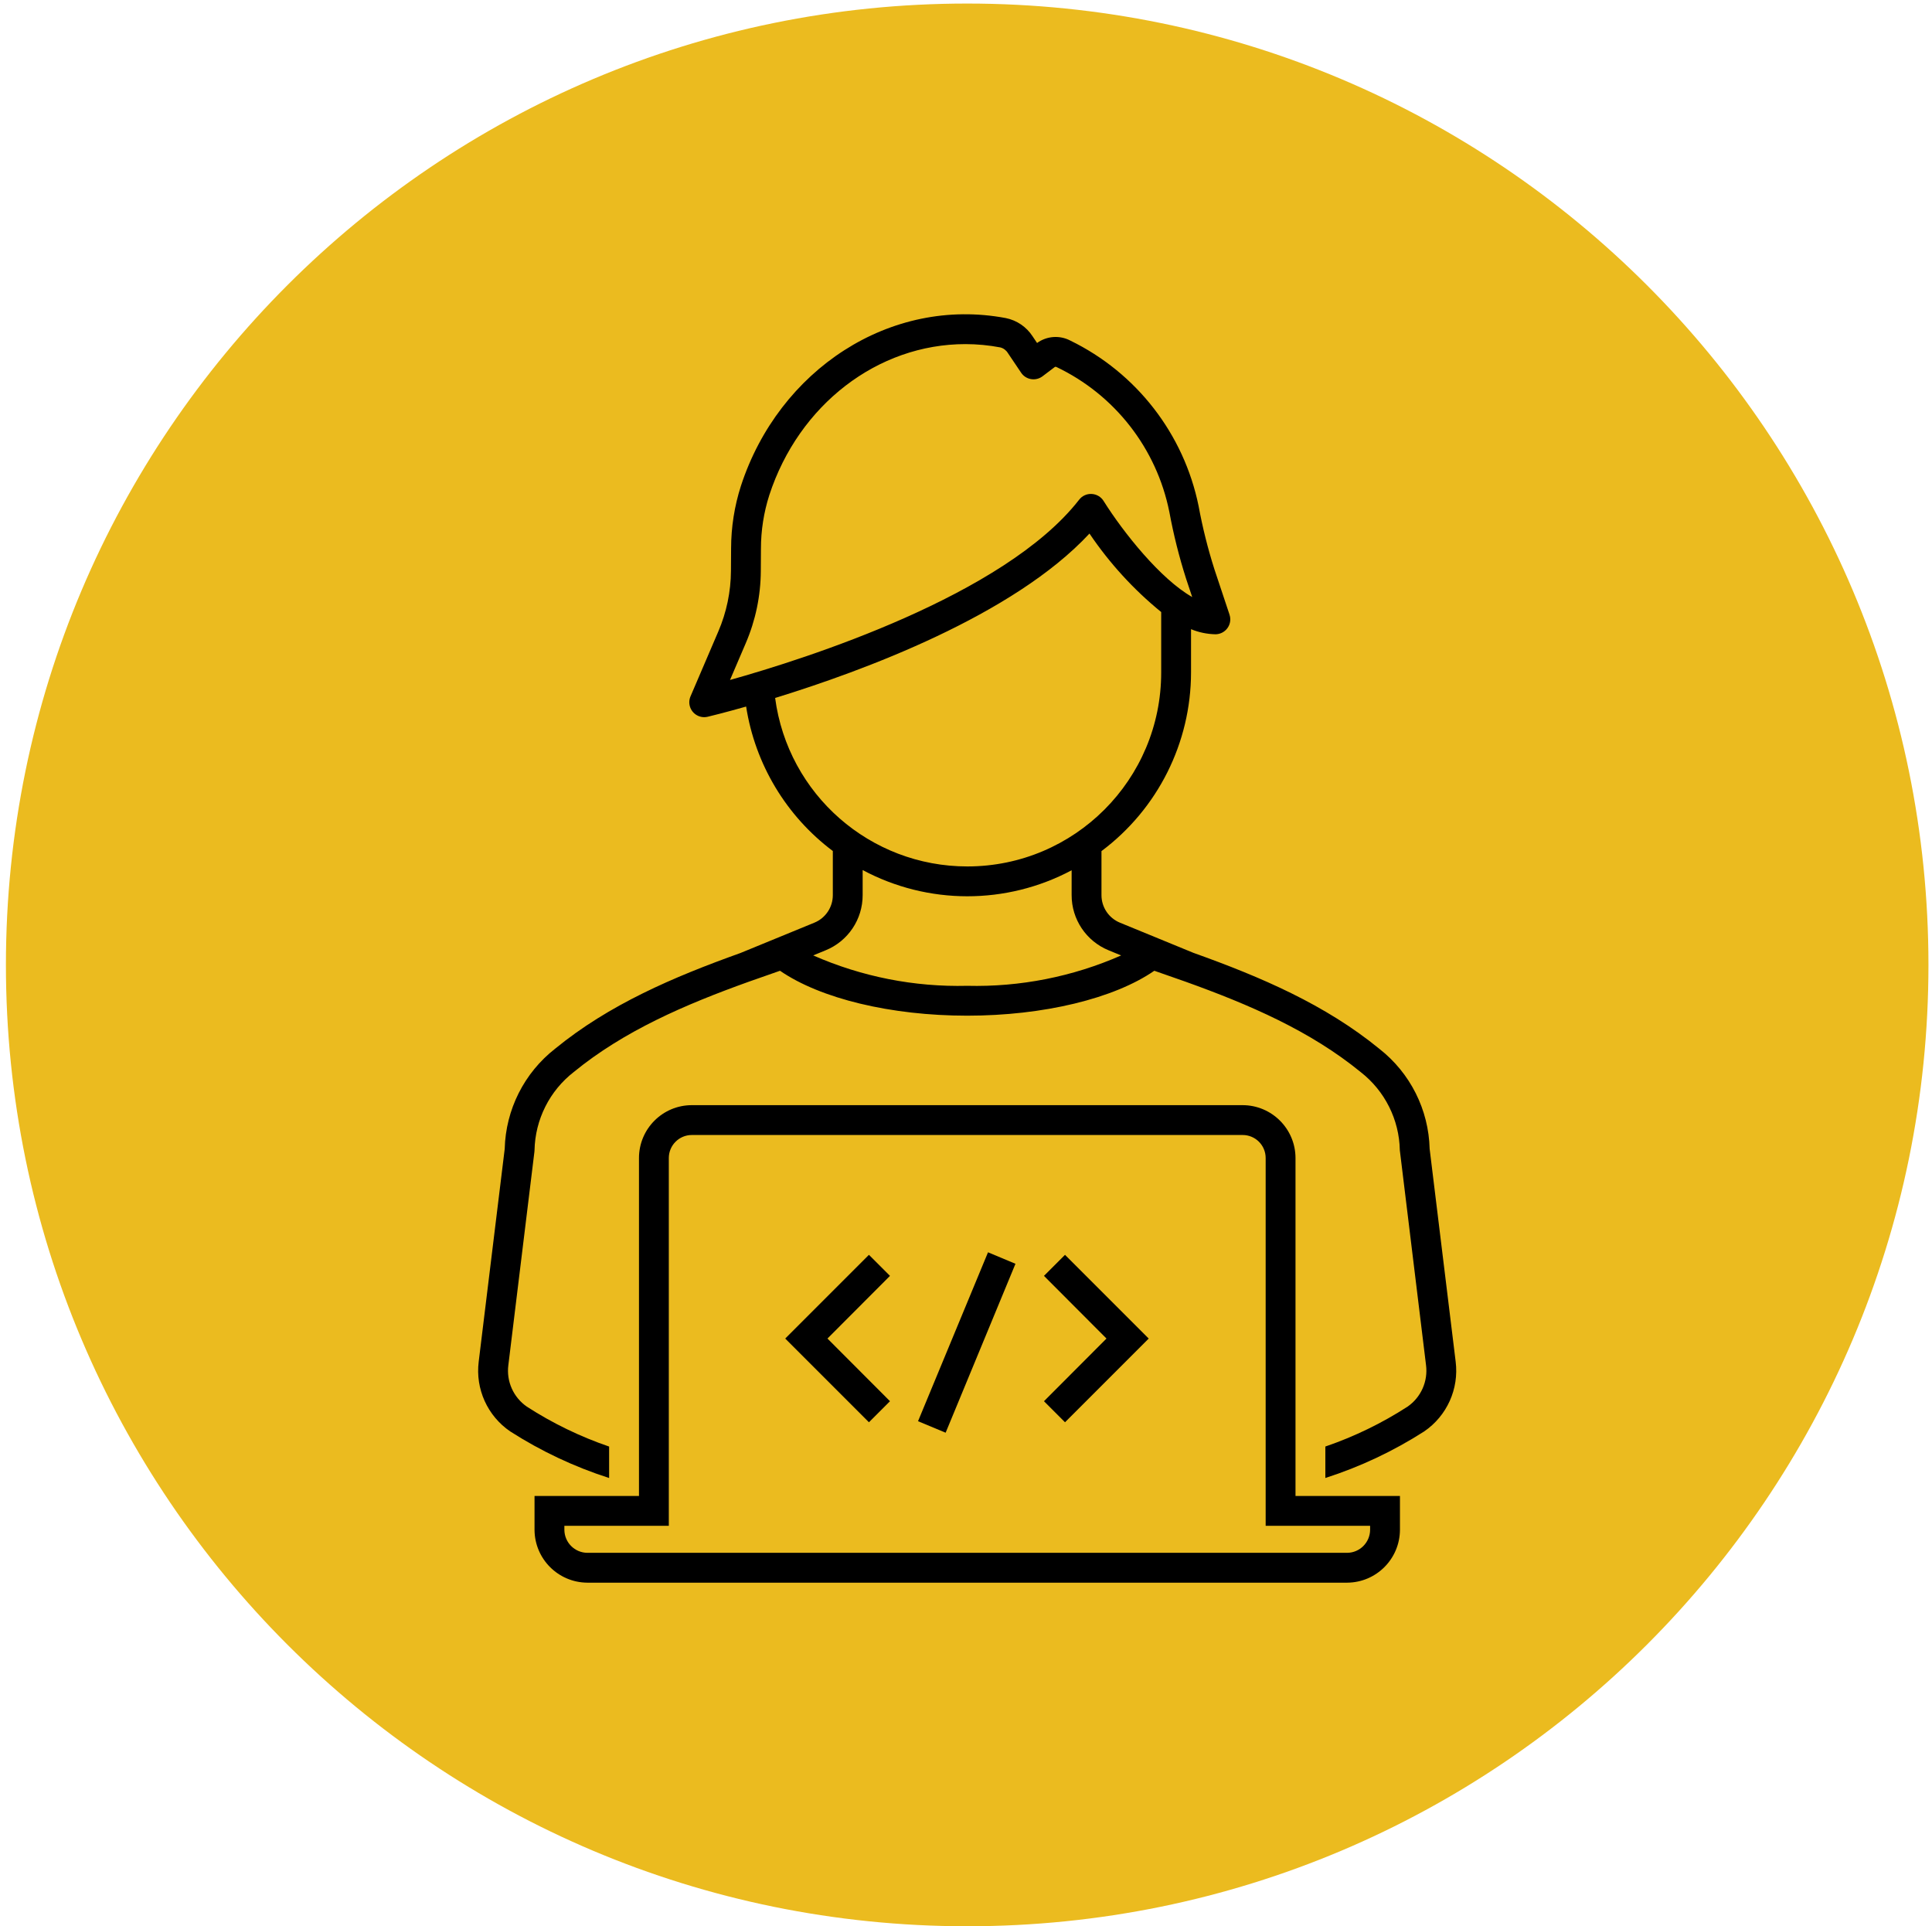 <svg width="1632" height="1627" xmlns="http://www.w3.org/2000/svg" xmlns:xlink="http://www.w3.org/1999/xlink" overflow="hidden"><defs><clipPath id="clip0"><rect x="1040" y="371" width="1632" height="1627"/></clipPath><clipPath id="clip1"><rect x="1251" y="522" width="1211" height="1211"/></clipPath><clipPath id="clip2"><rect x="1251" y="522" width="1211" height="1211"/></clipPath><clipPath id="clip3"><rect x="1251" y="522" width="1211" height="1211"/></clipPath></defs><g clip-path="url(#clip0)" transform="translate(-1040 -371)"><path d="M1045 1186C1045 737.545 1408.54 374 1857 374 2305.46 374 2669 737.545 2669 1186 2669 1634.46 2305.46 1998 1857 1998 1408.54 1998 1045 1634.46 1045 1186Z" fill="#EBBB1F" fill-rule="evenodd" fill-opacity="1"/><g clip-path="url(#clip1)"><g clip-path="url(#clip2)"><g clip-path="url(#clip3)"><path d="M2041.24 1200.1C2095.55 1219.58 2146.93 1241.79 2189.48 1276.59 2209.85 1292.49 2221.97 1316.72 2222.46 1342.56L2244.59 1523.98C2246.38 1537.69 2240.35 1551.25 2228.98 1559.11 2207.29 1573.13 2183.98 1584.44 2159.55 1592.8L2159.55 1619.37C2188.97 1609.93 2217.03 1596.7 2243.05 1580.03 2262.27 1566.9 2272.54 1544.12 2269.62 1521.02L2247.65 1341.39C2246.84 1308.31 2231.28 1277.33 2205.23 1256.93 2159.51 1219.52 2105.22 1196.22 2048.11 1175.81L1986.08 1150.35C1976.6 1146.49 1970.41 1137.26 1970.44 1127.03L1970.44 1089.88C2018 1054.29 2046.03 998.375 2046.09 938.968L2046.09 902.431C2052.61 905.123 2059.58 906.581 2066.64 906.731 2073.6 906.731 2079.25 901.088 2079.25 894.127 2079.25 892.773 2079.03 891.43 2078.6 890.145L2065.84 851.829C2060.27 834.339 2055.81 816.516 2052.49 798.464 2040.06 737.523 1999.98 685.838 1944.04 658.636 1935.07 653.961 1924.23 654.76 1916.04 660.698L1912.24 655.055C1907.08 647.076 1898.91 641.522 1889.59 639.656 1792.03 621.312 1697.95 683.248 1665.89 781.36 1660.39 798.47 1657.59 816.328 1657.57 834.298L1657.45 853.131C1657.36 870.756 1653.73 888.185 1646.77 904.378L1623.29 959.18C1620.55 965.578 1623.51 972.987 1629.91 975.73 1631.48 976.403 1633.17 976.75 1634.88 976.75 1635.86 976.751 1636.84 976.635 1637.79 976.406 1639.9 975.902 1651.89 973.003 1670.27 967.783 1677.84 1016.45 1704.12 1060.23 1743.5 1089.8L1743.5 1127.03C1743.53 1137.26 1737.34 1146.49 1727.86 1150.35L1665.4 1175.98C1608.48 1196.35 1554.39 1219.59 1508.97 1256.75 1482.81 1277.16 1467.17 1308.22 1466.34 1341.39L1444.37 1521.11C1441.49 1544.19 1451.76 1566.93 1470.98 1580.03 1497.01 1596.71 1525.1 1609.94 1554.54 1619.39L1554.54 1592.82C1530.09 1584.46 1506.75 1573.14 1485.04 1559.11 1473.69 1551.28 1467.65 1537.76 1469.41 1524.07L1491.43 1343.83 1491.52 1342.57C1492.03 1316.65 1504.23 1292.34 1524.71 1276.44 1567.07 1241.78 1618.4 1219.61 1672.69 1200.13L1698.9 1190.94C1733 1214.45 1792.6 1228.88 1857 1228.88 1921.38 1228.88 1980.97 1214.46 2015.07 1190.94ZM1669.94 914.314C1678.23 895.032 1682.56 874.278 1682.67 853.287L1682.78 834.46C1682.78 819.094 1685.17 803.822 1689.85 789.188 1714.77 712.899 1781.36 661.646 1855.54 661.646 1865.41 661.663 1875.25 662.596 1884.95 664.434 1887.61 665.098 1889.9 666.786 1891.33 669.13L1902.57 685.82C1906.46 691.594 1914.29 693.123 1920.07 689.235 1920.26 689.105 1920.45 688.969 1920.64 688.829L1930.78 681.156C1931.19 680.812 1931.75 680.714 1932.24 680.904 1981.6 704.362 2017 749.735 2027.75 803.32L2027.76 803.32C2031.28 822.428 2036.01 841.292 2041.92 859.8L2047.08 875.284C2020.41 860.181 1989.02 820.909 1972.21 794.113 1970.03 790.628 1966.28 788.427 1962.17 788.217 1958.06 787.978 1954.09 789.795 1951.58 793.067 1888.53 874.132 1720.16 927.533 1656.65 945.331ZM1694.77 960.53C1768.89 937.736 1896.11 890.806 1960.3 821.659 1977.14 846.604 1997.55 868.941 2020.88 887.957L2020.88 938.965C2020.94 1029.41 1947.66 1102.77 1857.22 1102.83 1775.03 1102.87 1705.54 1042 1694.77 960.527ZM1857.01 1203.66C1812.29 1204.76 1767.87 1195.99 1726.92 1177.98L1737.43 1173.66C1756.38 1165.94 1768.75 1147.49 1768.7 1127.03L1768.7 1105.88C1823.84 1135.35 1890.03 1135.42 1945.23 1106.07L1945.23 1127.03C1945.18 1147.49 1957.55 1165.94 1976.5 1173.67L1987.05 1178C1946.11 1195.99 1901.71 1204.76 1857.01 1203.66Z" fill="#000000" fill-rule="nonzero" fill-opacity="1"/><path d="M2134.34 1349.08C2134.27 1324.37 2114.18 1304.39 2089.47 1304.46 2089.43 1304.46 2089.39 1304.46 2089.34 1304.46L1624.38 1304.46C1599.75 1304.48 1579.79 1324.45 1579.76 1349.08L1579.76 1634.56 1491.53 1634.56 1491.53 1663.22C1491.69 1687.79 1511.58 1707.65 1536.15 1707.79L2178 1707.79C2202.56 1707.63 2222.43 1687.74 2222.57 1663.17L2222.57 1634.56 2134.34 1634.56ZM2197.36 1659.77 2197.36 1663.12C2197.29 1673.83 2188.65 1682.49 2177.95 1682.58L1536.2 1682.58C1525.5 1682.52 1516.83 1673.87 1516.74 1663.17L1516.74 1659.77 1604.96 1659.77 1604.96 1349.08C1604.98 1338.36 1613.66 1329.68 1624.37 1329.67L2089.72 1329.67C2100.44 1329.68 2109.12 1338.36 2109.13 1349.08L2109.13 1659.77Z" fill="#000000" fill-rule="nonzero" fill-opacity="1"/><path d="M1774.01 1430.88 1703.3 1501.59 1774.01 1572.3 1791.79 1554.52 1738.97 1501.59 1791.79 1448.65 1774.01 1430.88Z" fill="#000000" fill-rule="nonzero" fill-opacity="1"/><path d="M1921.86 1448.65 1974.67 1501.59 1921.86 1554.52 1939.63 1572.3 2010.34 1501.59 1939.63 1430.88 1921.86 1448.65Z" fill="#000000" fill-rule="nonzero" fill-opacity="1"/><path d="M1815.48 1571.41 1838.8 1581.12 1897.79 1438.44 1874.6 1428.74 1815.48 1571.41Z" fill="#000000" fill-rule="nonzero" fill-opacity="1"/></g></g></g></g></svg>